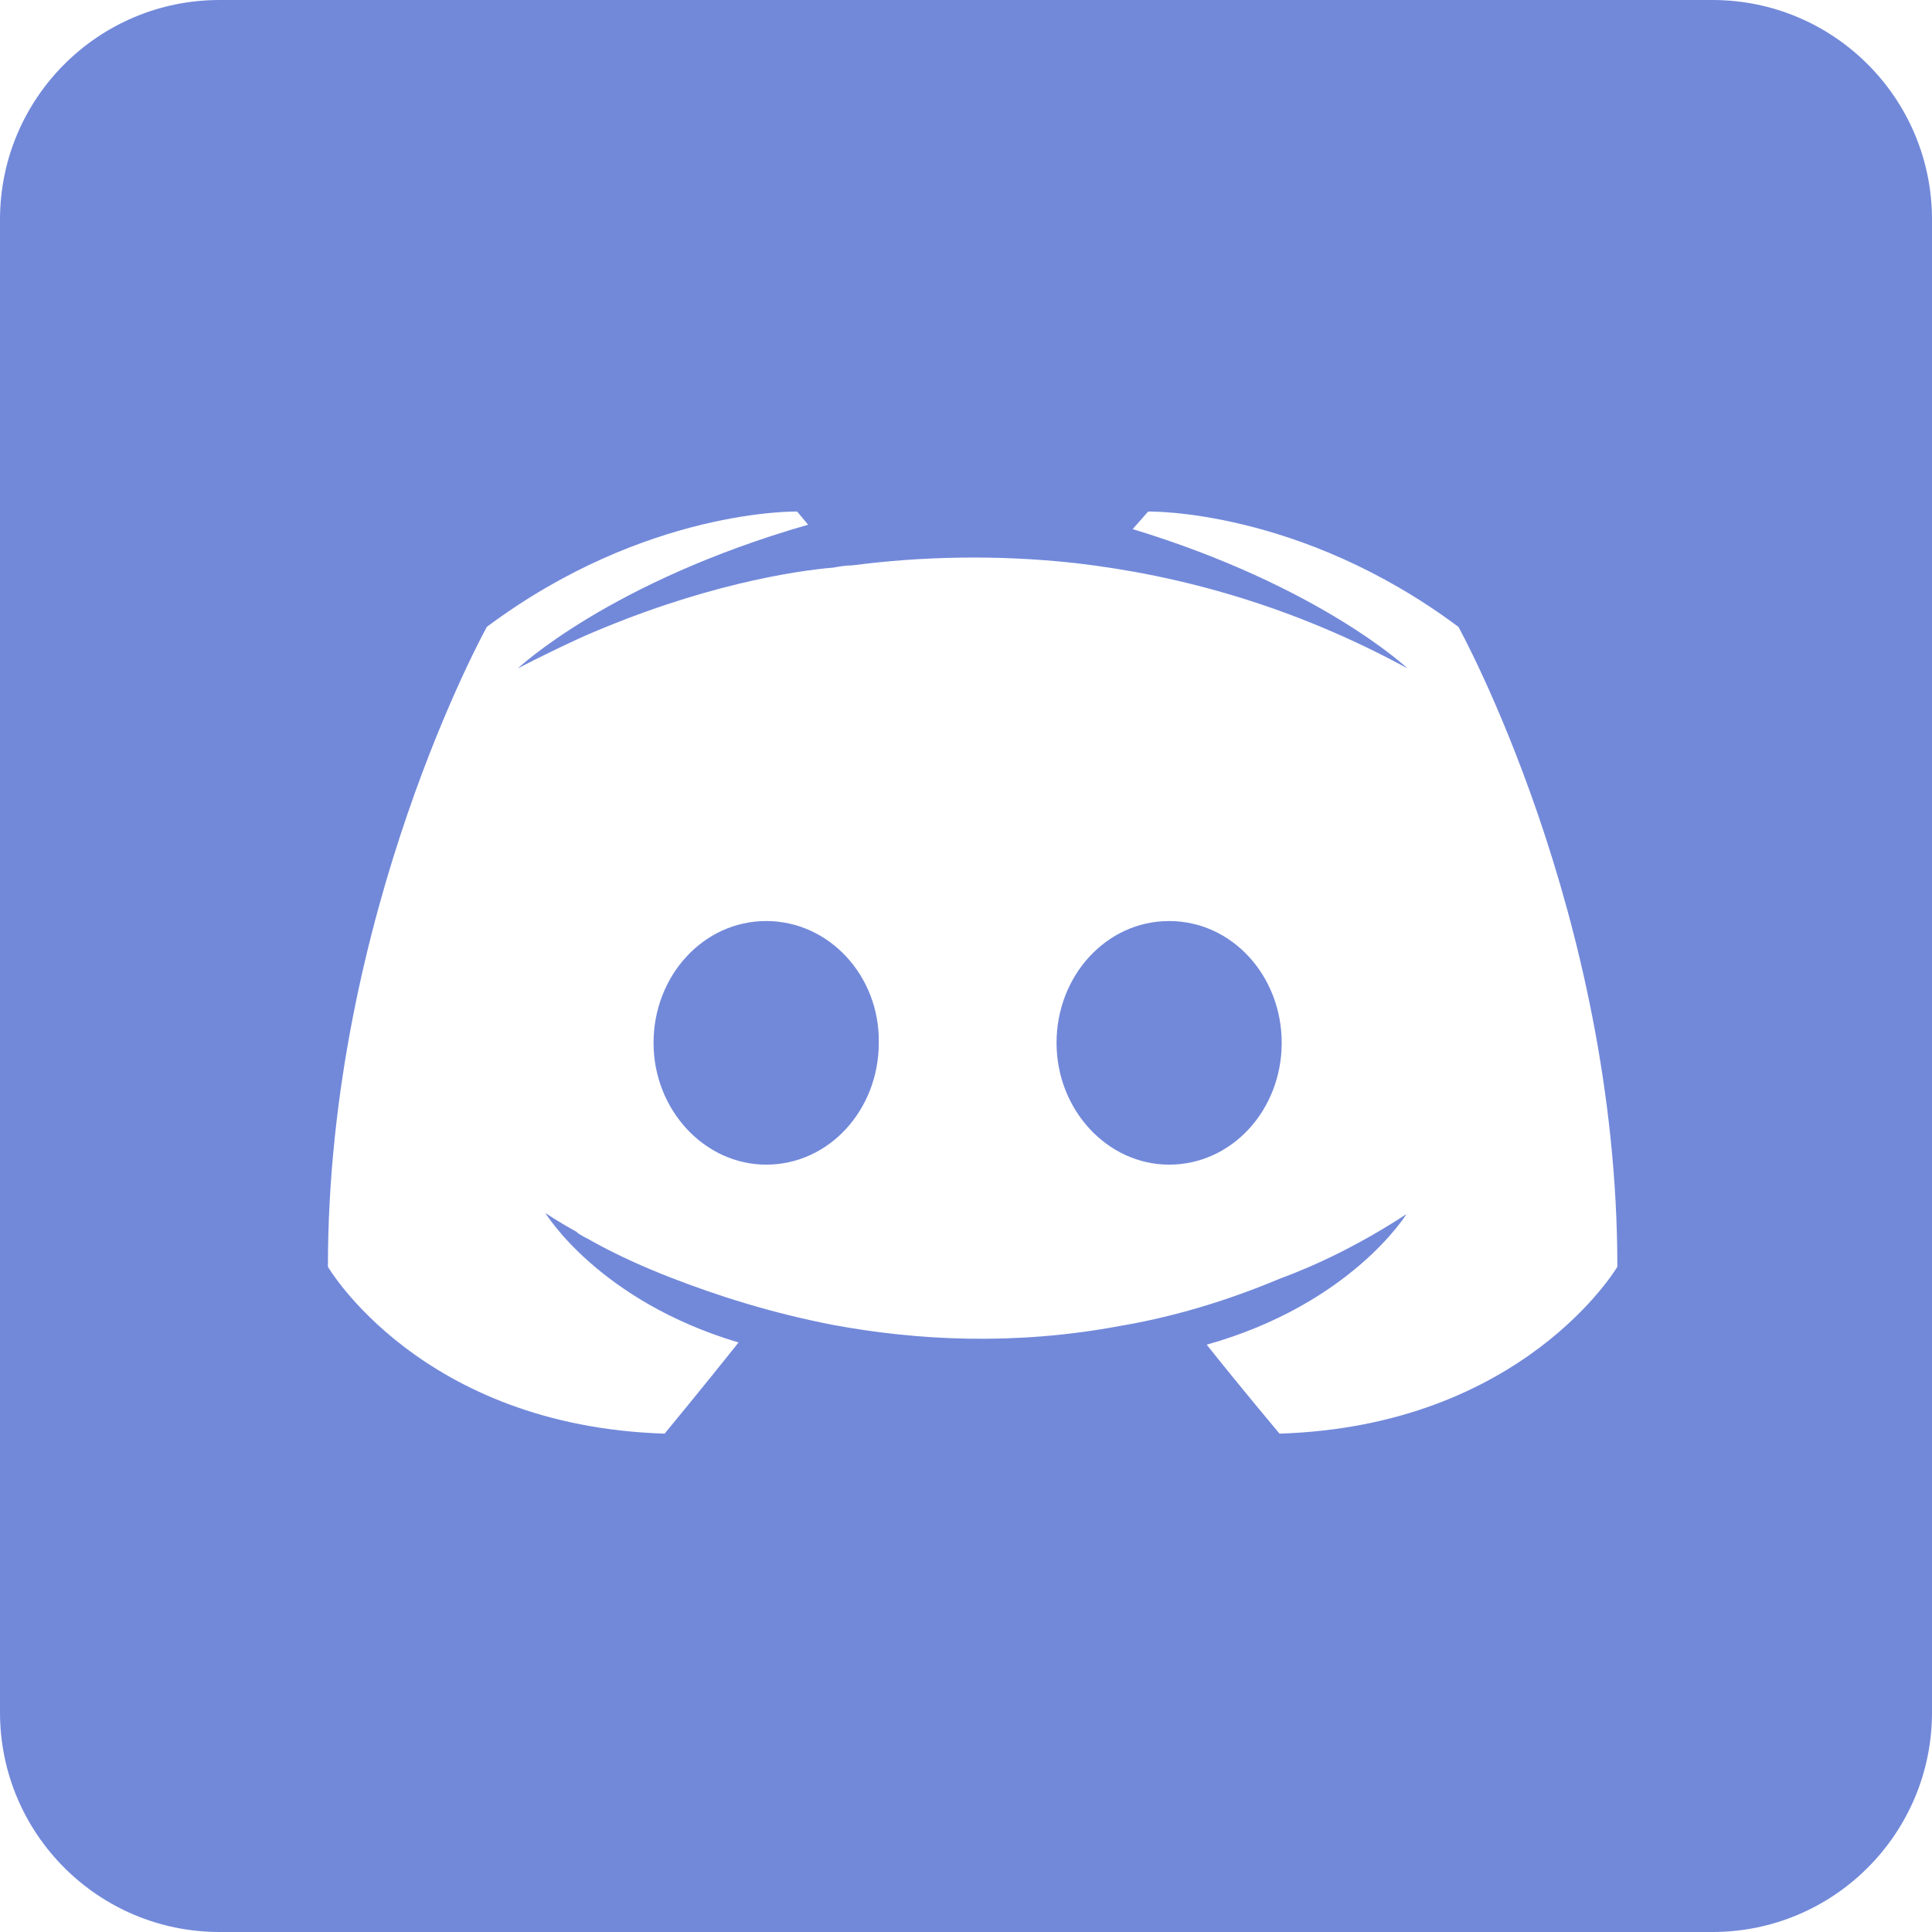<svg xmlns="http://www.w3.org/2000/svg" width="22" height="22" viewBox="0 0 22 22">
  <path fill="#7289DA" fill-rule="evenodd" d="M2.5,0 L19.5,0 C20.881,-2.53632657e-16 22,1.119 22,2.5 L22,19.5 C22,20.881 20.881,22 19.5,22 L2.5,22 C1.119,22 1.69088438e-16,20.881 0,19.5 L0,2.5 L0,2.5 C-1.69088438e-16,1.119 1.119,2.53632657e-16 2.5,0 L2.5,0 Z M14.57,16.325 L14.57,16.325 C17.349,16.238 18.417,14.425 18.417,14.425 C18.417,10.4 16.607,7.138 16.607,7.138 C14.797,5.787 13.074,5.825 13.074,5.825 L12.898,6.025 C15.035,6.675 16.029,7.612 16.029,7.612 C14.721,6.9 13.439,6.55 12.245,6.412 C11.339,6.312 10.472,6.338 9.705,6.438 C9.63,6.438 9.567,6.45 9.491,6.463 C9.051,6.5 7.983,6.662 6.638,7.25 C6.173,7.463 5.896,7.612 5.896,7.612 C5.896,7.612 6.939,6.625 9.202,5.975 L9.077,5.825 C9.077,5.825 7.354,5.787 5.544,7.138 C5.544,7.138 3.734,10.4 3.734,14.425 C3.734,14.425 4.79,16.238 7.568,16.325 C7.568,16.325 8.033,15.762 8.41,15.287 C6.814,14.812 6.21,13.812 6.21,13.812 C6.21,13.812 6.336,13.9 6.562,14.025 C6.575,14.037 6.587,14.05 6.613,14.062 C6.65,14.088 6.688,14.1 6.726,14.125 C7.04,14.3 7.354,14.438 7.643,14.55 C8.159,14.75 8.775,14.95 9.491,15.088 C10.434,15.262 11.541,15.325 12.747,15.1 C13.338,15 13.942,14.825 14.57,14.562 C15.01,14.4 15.501,14.162 16.016,13.825 C16.016,13.825 15.387,14.85 13.741,15.312 C14.118,15.787 14.57,16.325 14.57,16.325 Z M8.725,10.488 C9.441,10.488 10.019,11.113 10.007,11.875 C10.007,12.637 9.441,13.262 8.725,13.262 C8.021,13.262 7.442,12.637 7.442,11.875 C7.442,11.113 8.008,10.488 8.725,10.488 Z M13.313,10.488 C14.03,10.488 14.595,11.113 14.595,11.875 C14.595,12.637 14.03,13.262 13.313,13.262 C12.609,13.262 12.031,12.637 12.031,11.875 C12.031,11.113 12.597,10.488 13.313,10.488 Z"/>
</svg>
